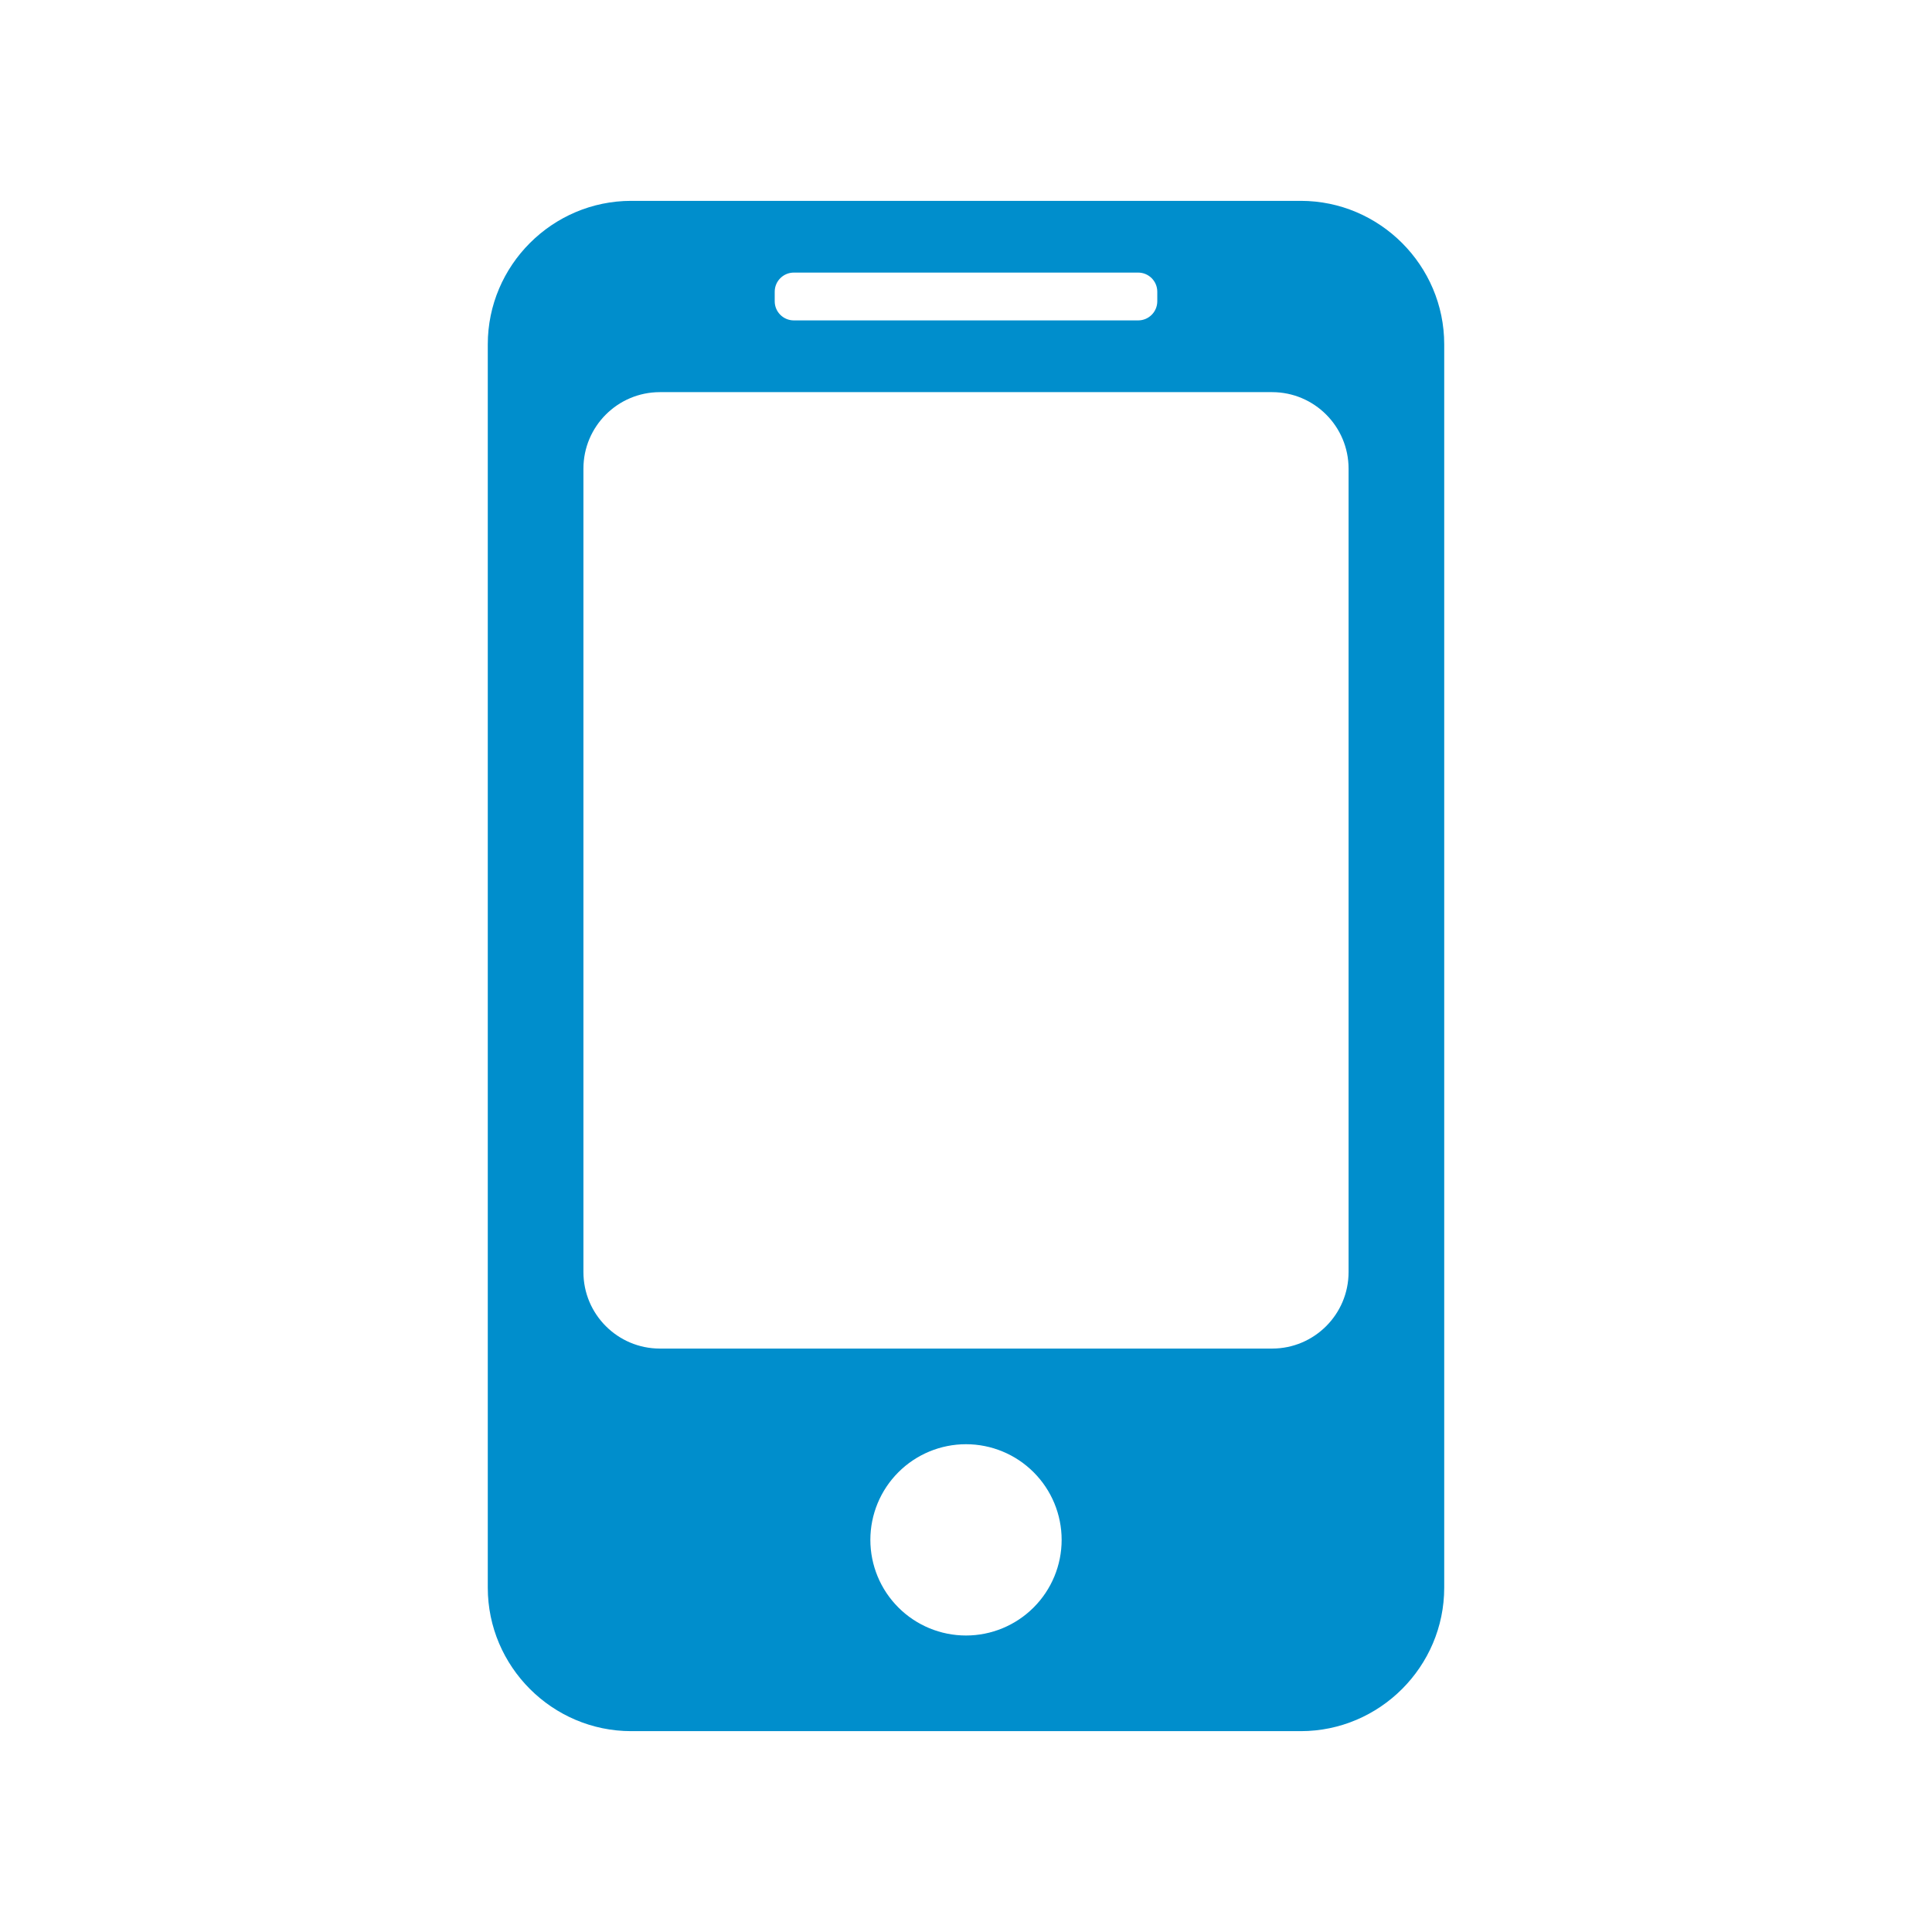<svg width="101" height="101" viewBox="0 0 101 101" fill="none" xmlns="http://www.w3.org/2000/svg">
<path d="M68 10.5H33C28.875 10.5 25.5 13.875 25.5 18V83C25.5 87.125 28.875 90.5 33 90.5H68C72.125 90.5 75.5 87.125 75.5 83V18C75.5 13.875 72.125 10.5 68 10.5ZM40.5 15.25C40.5 14.698 40.948 14.25 41.5 14.25H59.5C60.052 14.25 60.5 14.698 60.5 15.25V15.75C60.5 16.302 60.052 16.75 59.5 16.75H50.5H41.5C40.948 16.75 40.5 16.302 40.5 15.75V15.25ZM50.5 85.5C49.174 85.5 47.902 84.973 46.965 84.035C46.027 83.098 45.5 81.826 45.5 80.5C45.5 79.174 46.027 77.902 46.965 76.965C47.902 76.027 49.174 75.5 50.5 75.5C51.826 75.5 53.098 76.027 54.035 76.965C54.973 77.902 55.5 79.174 55.5 80.5C55.5 81.826 54.973 83.098 54.035 84.035C53.098 84.973 51.826 85.5 50.5 85.5ZM70.5 66.5C70.5 68.709 68.709 70.5 66.5 70.5H34.5C32.291 70.5 30.5 68.709 30.5 66.5V24.5C30.5 22.291 32.291 20.5 34.5 20.5H66.5C68.709 20.5 70.5 22.291 70.5 24.5V66.5Z" fill="#008ECC"/>
</svg>
